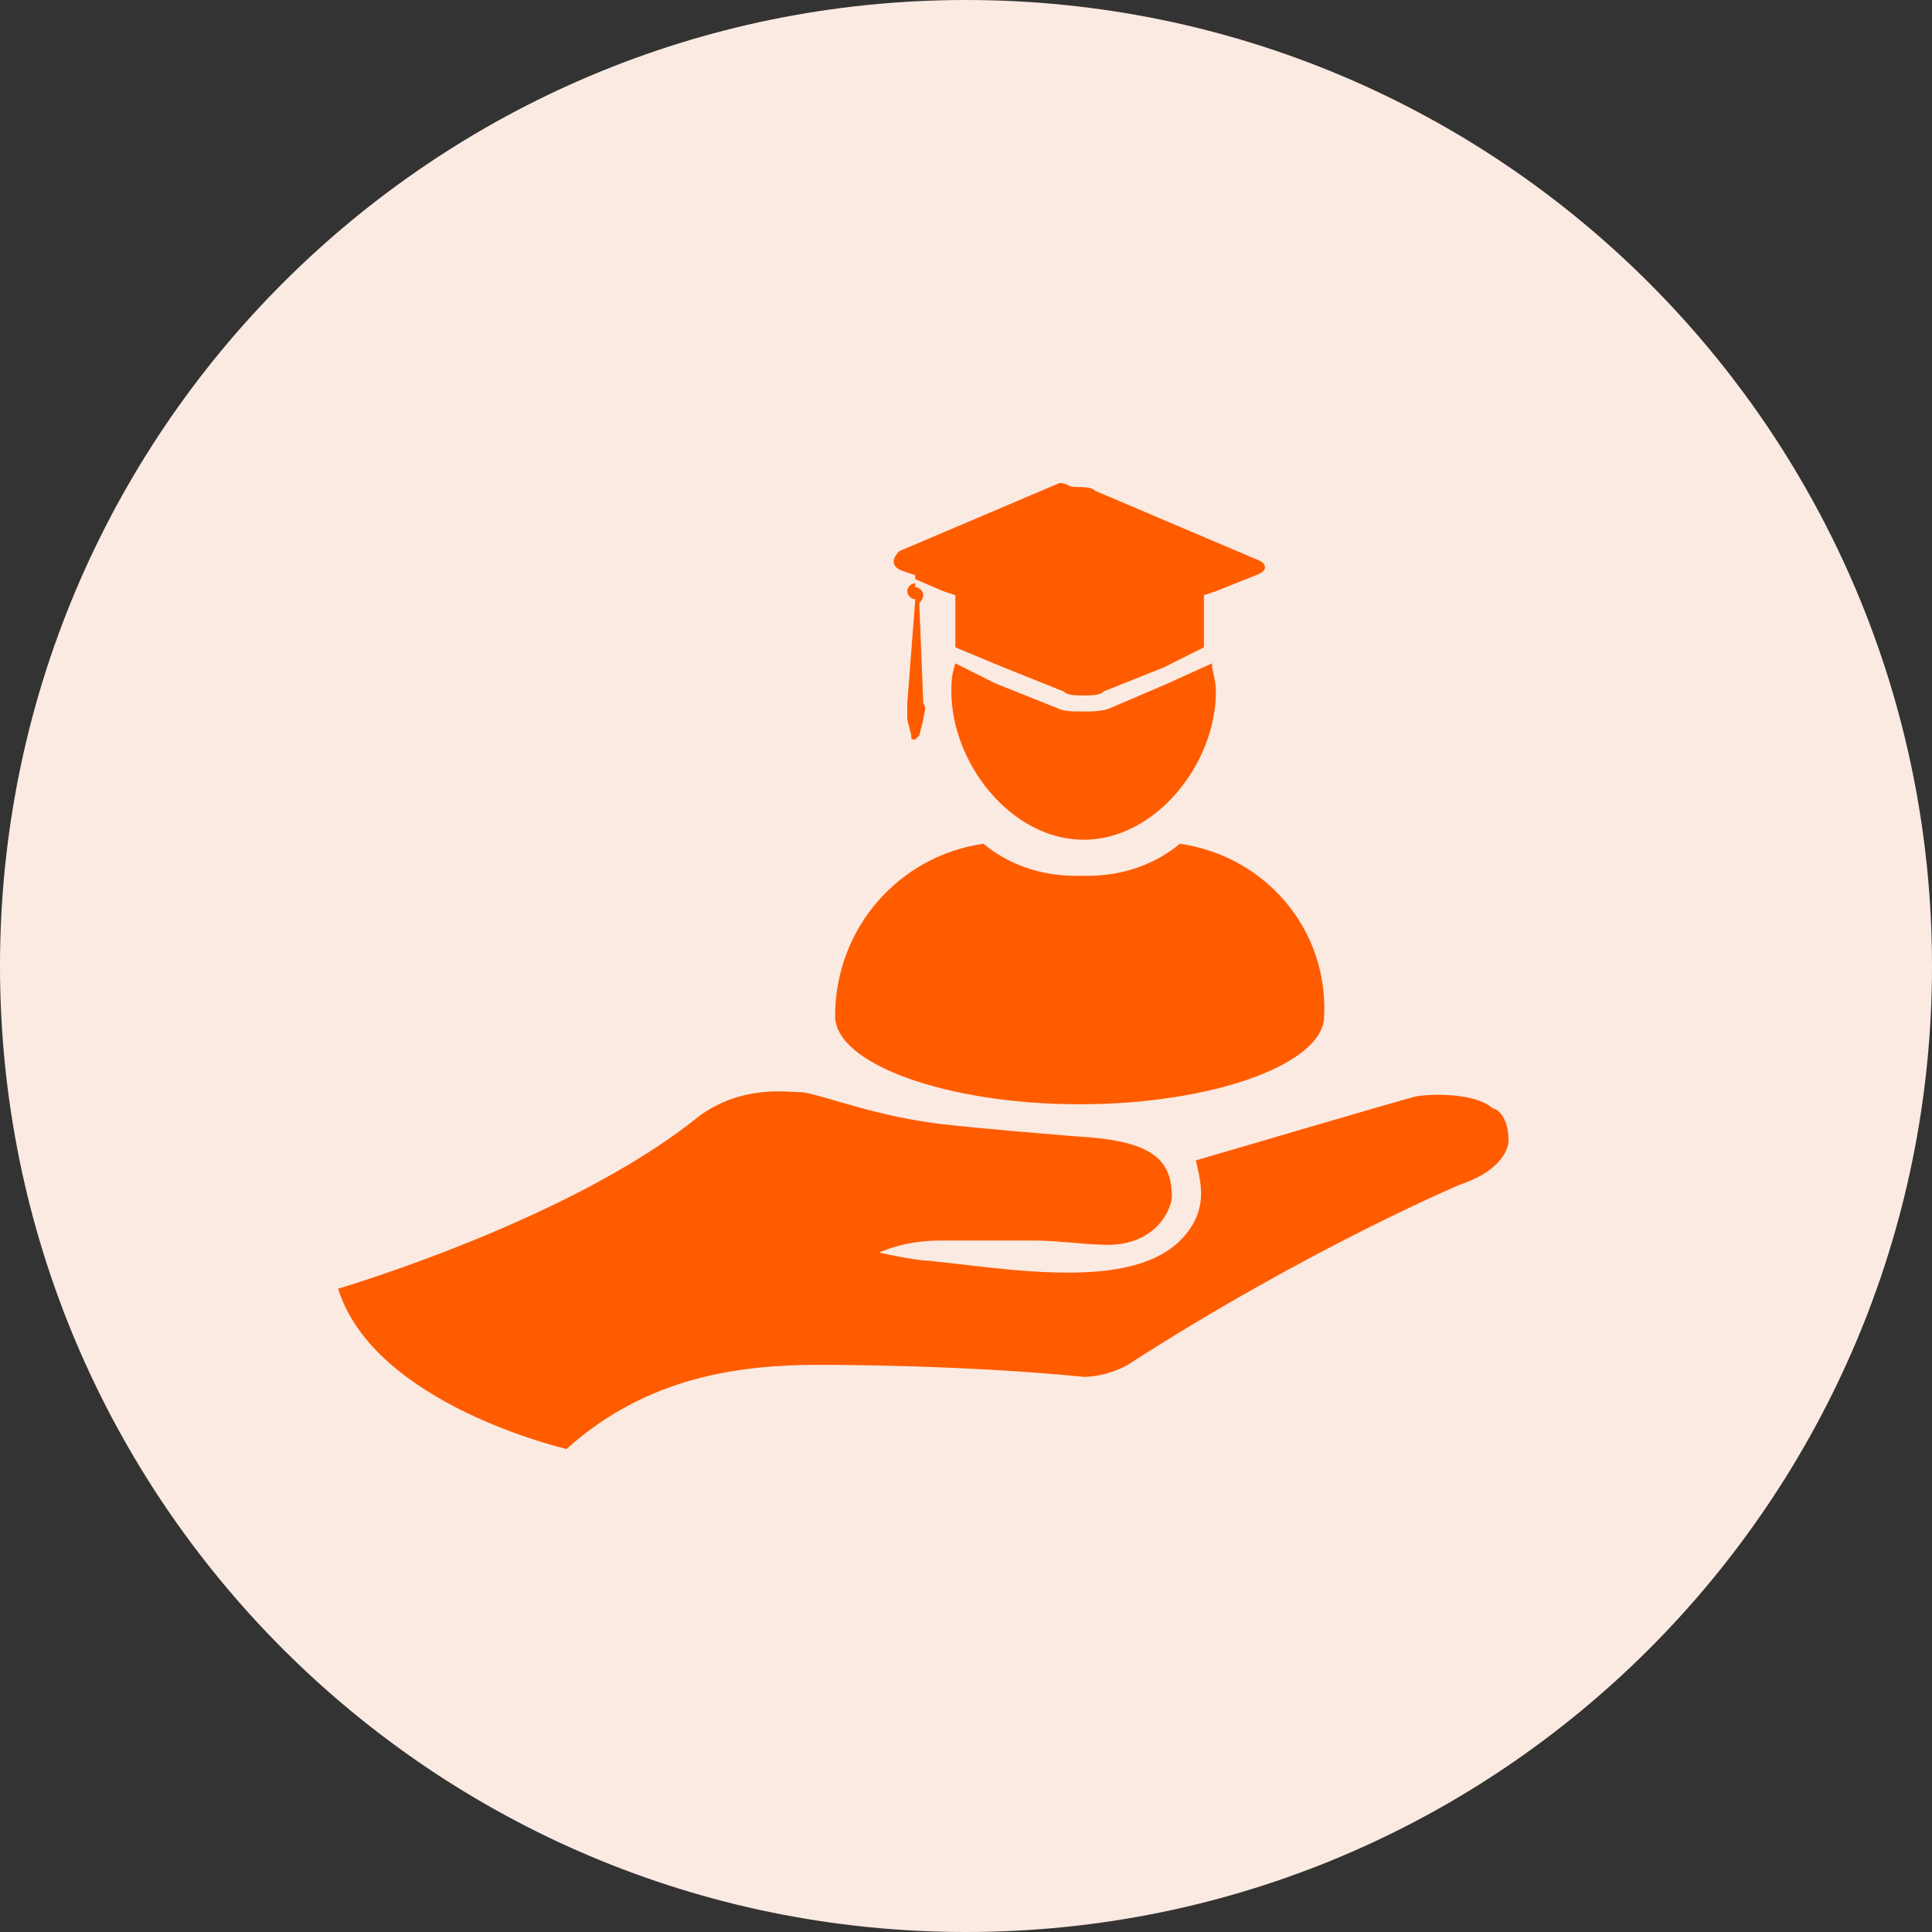 <svg width="80" height="80" viewBox="0 0 80 80" fill="none" xmlns="http://www.w3.org/2000/svg">
<rect x="0" y="0" width="80" height="80" fill="#333333" stroke="none"/>
<path d="M40 80C62.091 80 80 62.091 80 40C80 17.909 62.091 0 40 0C17.909 0 0 17.909 0 40C0 62.091 17.909 80 40 80Z" fill="#FBEAE2"/>
<path d="M48.357 28.299L50.183 27.469C50.183 27.801 50.349 28.133 50.349 28.631C50.349 31.618 47.859 34.772 44.871 34.772C41.884 34.772 39.394 31.618 39.394 28.631C39.394 28.299 39.394 27.967 39.56 27.469L41.22 28.299L43.71 29.295C44.041 29.461 44.373 29.461 44.871 29.461C45.203 29.461 45.701 29.461 46.033 29.295L48.357 28.299ZM48.855 34.938C47.859 35.768 46.531 36.266 45.037 36.266H44.539C43.046 36.266 41.718 35.768 40.722 34.938C37.237 35.436 34.581 38.423 34.581 42.075C34.581 44.066 39.228 45.726 44.705 45.726C50.183 45.726 54.83 44.066 54.83 42.075C54.996 38.423 52.34 35.436 48.855 34.938ZM37.402 23.651L37.9 23.817V24.149C37.734 24.149 37.568 24.315 37.568 24.481C37.568 24.647 37.734 24.813 37.9 24.813L37.568 29.129C37.568 29.295 37.568 29.627 37.568 29.793L37.734 30.456C37.734 30.622 37.734 30.622 37.9 30.622C37.9 30.622 37.9 30.622 38.066 30.456L38.232 29.793C38.232 29.627 38.398 29.295 38.232 29.129L38.066 24.979C38.066 24.979 38.232 24.813 38.232 24.647C38.232 24.481 38.066 24.315 37.9 24.315V23.983L39.062 24.481L39.56 24.647V26.805L41.552 27.635L44.041 28.631C44.207 28.797 44.539 28.797 44.871 28.797C45.203 28.797 45.535 28.797 45.701 28.631L48.191 27.635L49.851 26.805V24.647L50.349 24.481L52.008 23.817C52.506 23.651 52.506 23.32 52.008 23.154L45.369 20.332C45.203 20.166 44.871 20.166 44.539 20.166C44.207 20.166 44.207 20 43.876 20L37.237 22.822C36.905 23.154 36.905 23.485 37.402 23.651ZM58.647 45.394C57.983 45.56 49.519 48.05 49.519 48.05C49.685 48.88 50.183 50.207 48.689 51.535C47.693 52.365 46.199 52.697 44.207 52.697C42.216 52.697 40.058 52.365 38.398 52.199C37.9 52.199 36.407 51.867 36.407 51.867C36.407 51.867 37.402 51.369 38.896 51.369C40.722 51.369 42.05 51.369 42.88 51.369C43.71 51.369 45.037 51.535 45.535 51.535C47.859 51.701 48.523 50.041 48.523 49.544C48.523 47.884 47.527 47.22 44.539 47.054C42.548 46.888 40.556 46.722 39.062 46.556C36.241 46.224 34.249 45.394 33.253 45.228C32.589 45.228 30.763 44.896 28.938 46.224C23.627 50.539 14 53.361 14 53.361C15.494 58.174 23.461 60 23.461 60C26.78 57.012 30.598 56.515 33.917 56.515C34.415 56.515 39.892 56.515 44.871 57.012C45.867 57.012 46.697 56.515 46.697 56.515C54.166 51.701 60.473 49.046 60.473 49.046C61.967 48.548 62.465 47.718 62.465 47.22C62.465 46.224 61.967 45.892 61.801 45.892C61.303 45.394 59.809 45.228 58.647 45.394Z" fill="#FF5C00"/>
</svg>

